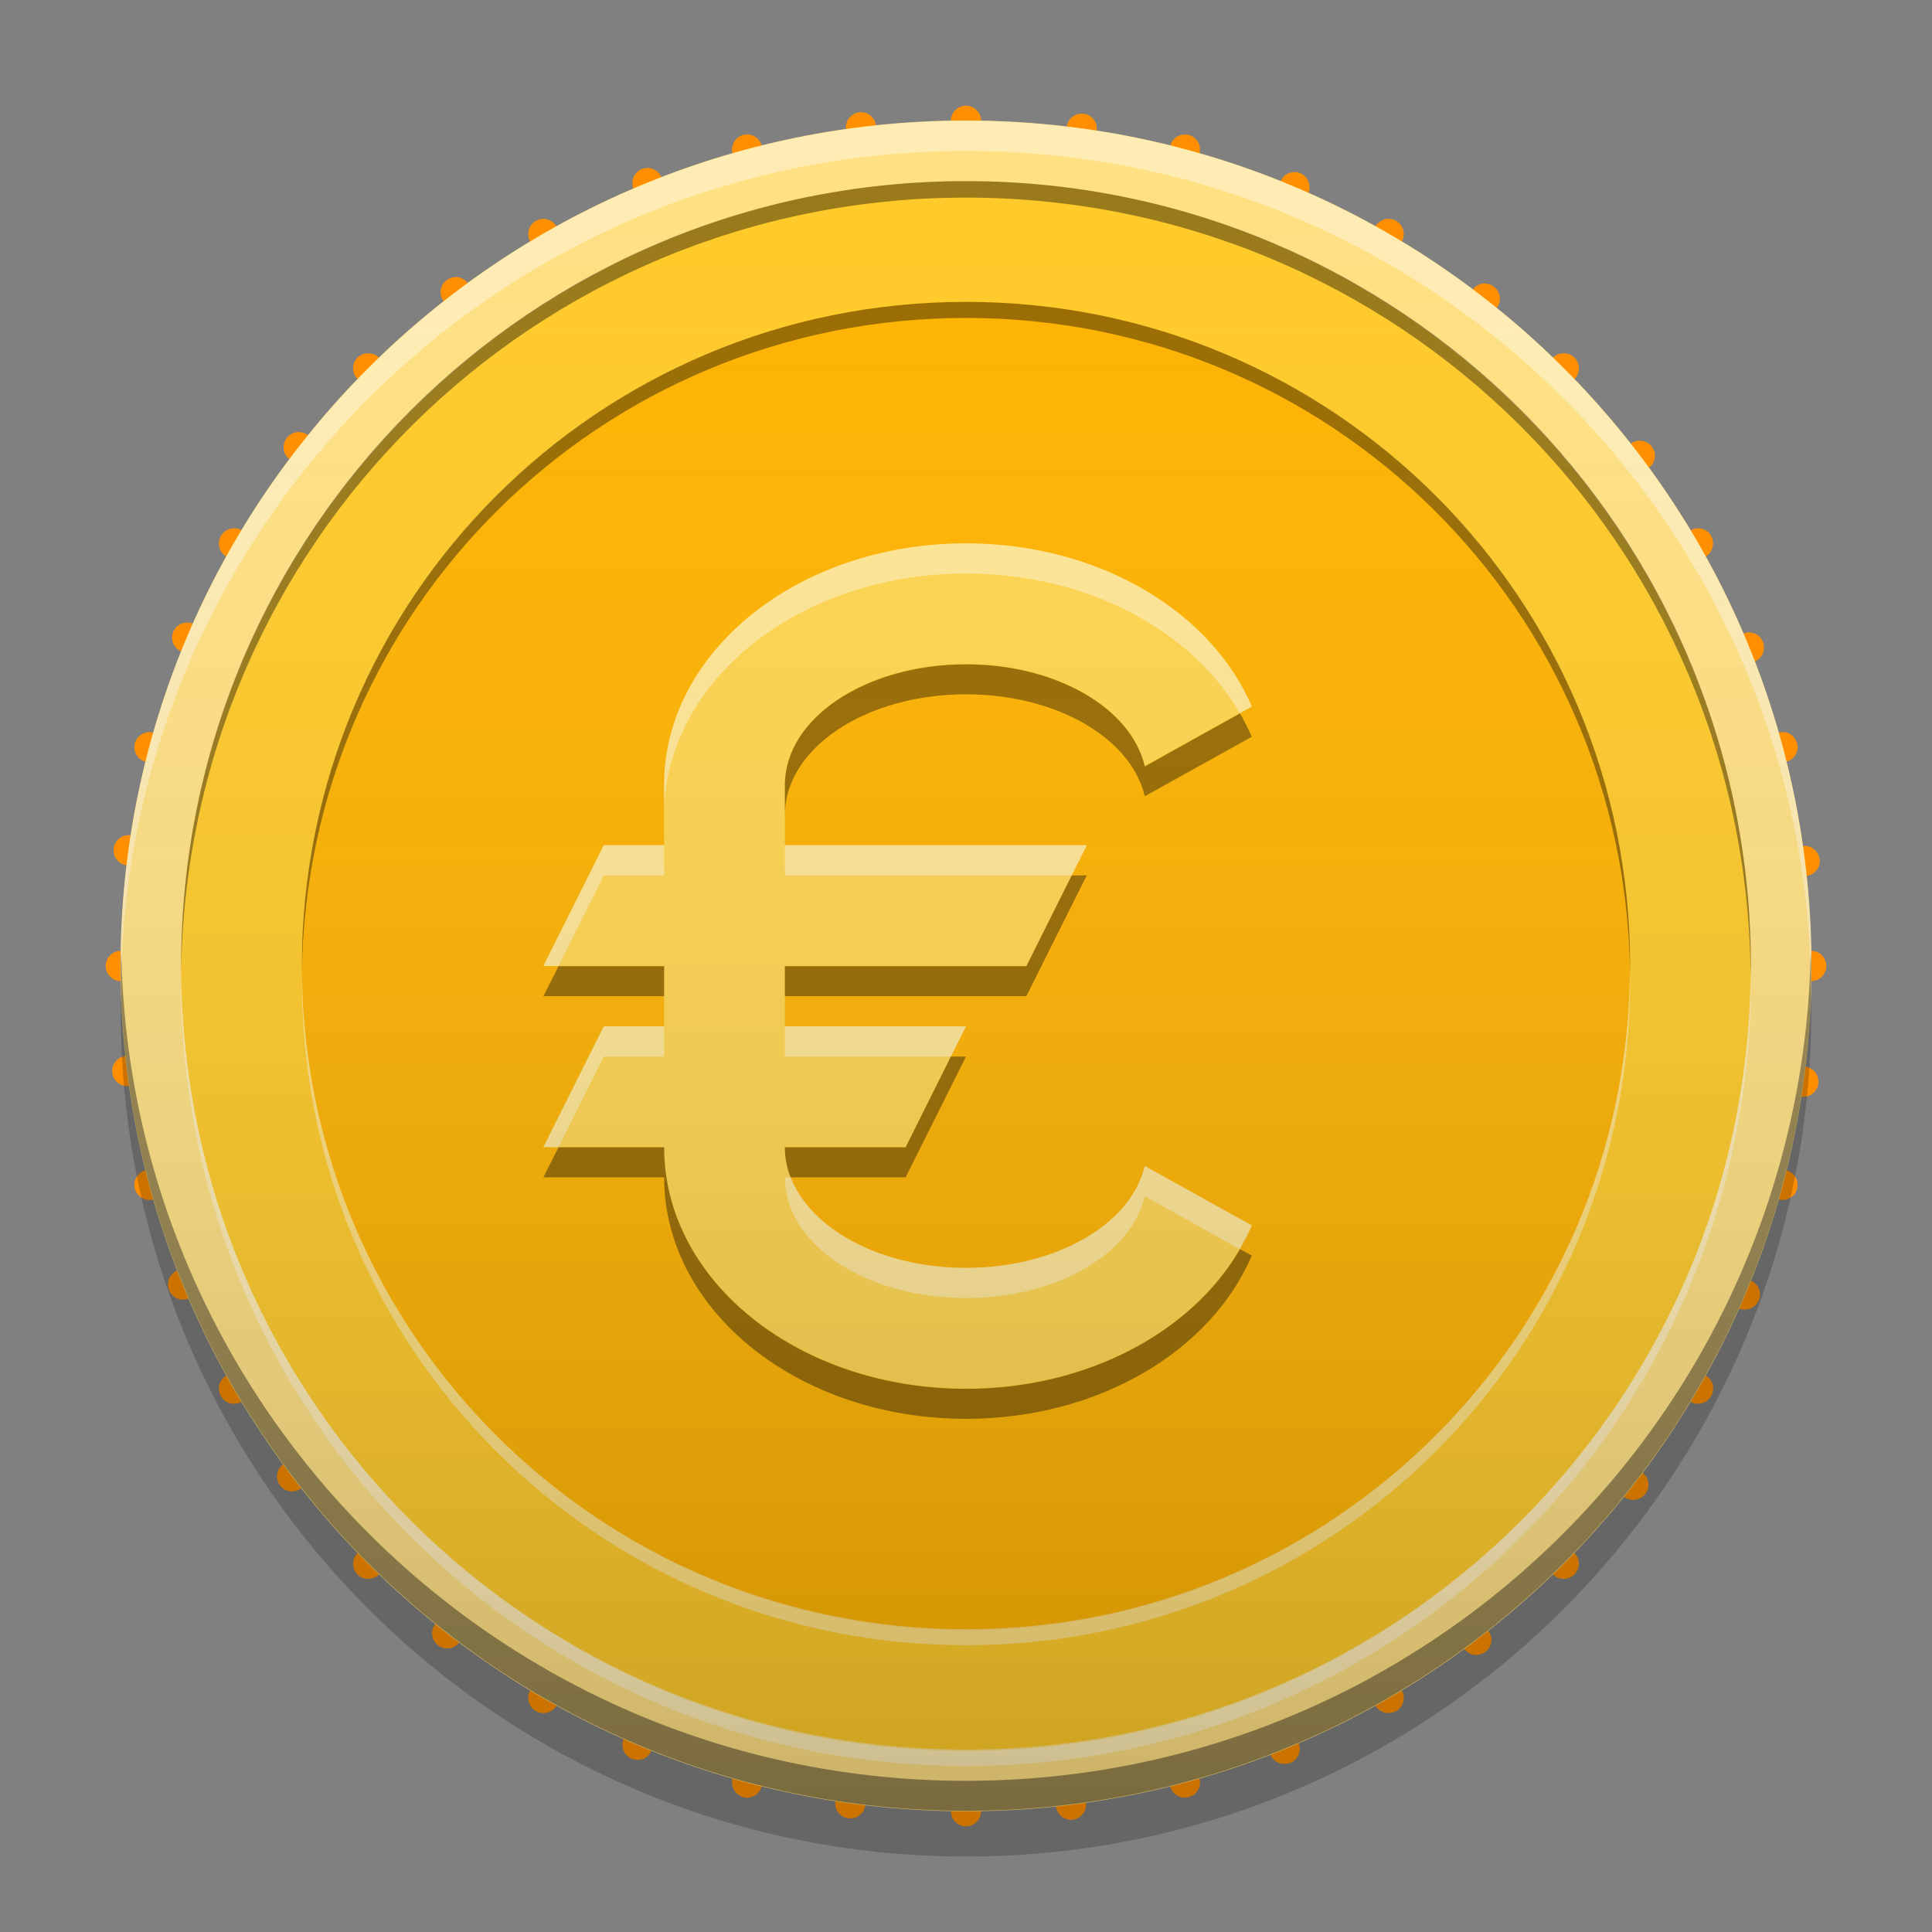 
<svg xmlns="http://www.w3.org/2000/svg" xmlns:xlink="http://www.w3.org/1999/xlink" width="32" height="32" viewBox="0 0 32 32" version="1.1">
<rect x="0" y="0" width="32" height="32" fill="#808080" stroke="none"/>
<defs>
<linearGradient id="linear0" gradientUnits="userSpaceOnUse" x1="8.467" y1="-199.125" x2="8.467" y2="-213.942" gradientTransform="matrix(1.89,0,0,1.89,0,406.299)">
<stop offset="0" style="stop-color:rgb(0%,0%,0%);stop-opacity:0.2;"/>
<stop offset="1" style="stop-color:rgb(100%,100%,100%);stop-opacity:0;"/>
</linearGradient>
</defs>
<g id="surface1">
<path style=" stroke:none;fill-rule:nonzero;fill:rgb(100%,56.078%,0%);fill-opacity:1;" d="M 17.938 1.883 C 17.805 1.871 17.688 1.965 17.668 2.098 C 17.648 2.234 17.746 2.359 17.883 2.379 C 18.02 2.398 18.145 2.305 18.164 2.164 C 18.184 2.027 18.086 1.902 17.949 1.883 C 17.945 1.883 17.941 1.883 17.938 1.883 Z M 21.477 2.852 C 21.367 2.836 21.254 2.895 21.211 3.004 C 21.156 3.129 21.215 3.277 21.344 3.332 C 21.469 3.383 21.617 3.324 21.672 3.199 C 21.723 3.07 21.664 2.922 21.539 2.871 C 21.535 2.867 21.527 2.867 21.523 2.863 C 21.508 2.859 21.496 2.855 21.48 2.852 Z M 14.281 1.859 C 14.262 1.859 14.246 1.855 14.23 1.859 C 14.094 1.879 13.996 2.004 14.012 2.141 C 14.031 2.277 14.156 2.375 14.293 2.355 C 14.293 2.355 14.301 2.355 14.305 2.355 C 14.434 2.332 14.527 2.211 14.508 2.078 C 14.496 1.957 14.395 1.867 14.281 1.859 Z M 10.777 2.785 C 10.73 2.777 10.68 2.781 10.629 2.801 C 10.504 2.852 10.441 2.996 10.492 3.125 C 10.547 3.254 10.691 3.316 10.82 3.262 C 10.82 3.262 10.824 3.258 10.832 3.258 C 10.949 3.203 11.008 3.062 10.957 2.938 C 10.922 2.859 10.855 2.805 10.777 2.789 Z M 24.602 4.695 C 24.527 4.691 24.445 4.727 24.395 4.793 C 24.309 4.902 24.332 5.059 24.441 5.145 C 24.551 5.23 24.707 5.211 24.789 5.102 C 24.875 4.992 24.855 4.836 24.746 4.75 C 24.742 4.75 24.738 4.746 24.738 4.742 C 24.695 4.715 24.648 4.699 24.602 4.695 Z M 7.582 4.59 C 7.52 4.582 7.453 4.598 7.398 4.641 C 7.285 4.723 7.266 4.879 7.348 4.988 C 7.434 5.102 7.59 5.121 7.699 5.039 C 7.699 5.035 7.703 5.035 7.711 5.031 C 7.812 4.945 7.828 4.797 7.746 4.688 C 7.707 4.633 7.645 4.602 7.582 4.59 Z M 27.188 7.301 C 27.129 7.293 27.062 7.309 27.012 7.348 C 26.898 7.434 26.879 7.59 26.961 7.699 C 27.047 7.809 27.203 7.832 27.312 7.746 C 27.422 7.664 27.445 7.508 27.359 7.398 C 27.355 7.395 27.355 7.391 27.352 7.387 C 27.309 7.336 27.25 7.309 27.188 7.301 Z M 29.016 10.48 C 28.969 10.469 28.922 10.477 28.875 10.496 C 28.746 10.547 28.684 10.691 28.734 10.82 C 28.789 10.949 28.934 11.008 29.062 10.957 C 29.191 10.906 29.25 10.758 29.199 10.629 C 29.195 10.629 29.195 10.625 29.195 10.621 C 29.16 10.543 29.094 10.492 29.016 10.48 Z M 4.965 7.156 C 4.883 7.152 4.805 7.184 4.75 7.254 C 4.664 7.363 4.684 7.52 4.793 7.605 C 4.902 7.691 5.059 7.668 5.145 7.559 C 5.145 7.559 5.148 7.555 5.152 7.551 C 5.23 7.441 5.207 7.293 5.102 7.211 C 5.059 7.176 5.012 7.16 4.965 7.156 Z M 3.148 10.316 C 3.035 10.293 2.918 10.352 2.871 10.461 C 2.816 10.59 2.875 10.738 3.004 10.789 C 3.129 10.844 3.277 10.785 3.332 10.656 C 3.328 10.656 3.332 10.648 3.336 10.645 C 3.379 10.52 3.32 10.383 3.195 10.332 C 3.18 10.324 3.164 10.32 3.148 10.312 Z M 29.91 14.012 C 29.895 14.012 29.875 14.012 29.859 14.012 C 29.723 14.031 29.625 14.156 29.645 14.293 C 29.66 14.43 29.785 14.527 29.922 14.508 C 30.059 14.492 30.156 14.367 30.141 14.23 C 30.137 14.23 30.137 14.223 30.141 14.219 L 30.137 14.219 C 30.117 14.105 30.023 14.02 29.91 14.012 Z M 2.164 13.836 C 2.027 13.816 1.902 13.914 1.883 14.051 C 1.863 14.188 1.961 14.312 2.098 14.332 C 2.234 14.352 2.359 14.254 2.379 14.117 C 2.379 14.117 2.379 14.109 2.383 14.105 C 2.391 13.973 2.301 13.855 2.164 13.836 Z M 29.902 17.668 C 29.766 17.648 29.641 17.746 29.621 17.883 C 29.602 18.02 29.695 18.145 29.836 18.164 C 29.973 18.184 30.098 18.086 30.117 17.949 C 30.113 17.949 30.117 17.941 30.117 17.938 C 30.129 17.805 30.035 17.684 29.902 17.668 Z M 2.125 17.488 C 2.109 17.488 2.094 17.488 2.078 17.492 C 1.941 17.508 1.844 17.633 1.859 17.77 C 1.879 17.906 2 18.004 2.141 17.988 C 2.277 17.969 2.375 17.844 2.355 17.707 C 2.355 17.707 2.355 17.699 2.355 17.695 C 2.336 17.582 2.238 17.496 2.125 17.488 Z M 28.949 21.195 C 28.832 21.172 28.715 21.23 28.668 21.344 C 28.617 21.473 28.676 21.617 28.801 21.672 C 28.93 21.723 29.078 21.664 29.129 21.539 C 29.129 21.535 29.133 21.531 29.137 21.523 C 29.18 21.398 29.121 21.262 28.996 21.211 C 28.98 21.203 28.965 21.199 28.949 21.195 Z M 3.078 21.027 C 3.031 21.02 2.984 21.027 2.938 21.043 C 2.809 21.098 2.75 21.242 2.801 21.371 C 2.852 21.496 2.996 21.559 3.125 21.508 C 3.254 21.453 3.316 21.309 3.262 21.18 C 3.262 21.18 3.258 21.172 3.258 21.168 C 3.223 21.094 3.156 21.043 3.078 21.031 Z M 27.07 24.344 C 26.988 24.34 26.906 24.371 26.855 24.441 C 26.77 24.551 26.789 24.707 26.898 24.789 C 27.008 24.875 27.164 24.855 27.25 24.746 C 27.25 24.746 27.254 24.742 27.258 24.738 L 27.258 24.734 C 27.336 24.629 27.312 24.477 27.207 24.395 C 27.164 24.363 27.117 24.348 27.07 24.344 Z M 4.867 24.203 C 4.805 24.199 4.742 24.211 4.688 24.254 C 4.578 24.336 4.555 24.492 4.641 24.605 C 4.723 24.715 4.879 24.734 4.988 24.652 C 5.102 24.566 5.121 24.414 5.039 24.301 C 5.035 24.301 5.031 24.293 5.031 24.289 C 4.988 24.238 4.93 24.211 4.867 24.203 Z M 24.484 26.914 C 24.422 26.906 24.355 26.918 24.301 26.961 C 24.191 27.047 24.168 27.203 24.254 27.312 C 24.336 27.422 24.492 27.445 24.602 27.359 C 24.602 27.359 24.609 27.355 24.613 27.352 C 24.715 27.266 24.734 27.117 24.652 27.012 C 24.609 26.953 24.551 26.922 24.484 26.914 Z M 7.418 26.801 C 7.34 26.797 7.262 26.832 7.211 26.898 C 7.125 27.008 7.145 27.164 7.254 27.25 C 7.363 27.336 7.52 27.316 7.605 27.207 C 7.691 27.098 7.668 26.941 7.559 26.855 C 7.559 26.855 7.555 26.852 7.551 26.848 C 7.512 26.816 7.465 26.805 7.418 26.801 Z M 21.328 28.723 C 21.281 28.711 21.23 28.719 21.18 28.738 C 21.051 28.789 20.992 28.934 21.043 29.062 C 21.094 29.191 21.242 29.25 21.371 29.199 C 21.371 29.199 21.375 29.199 21.383 29.195 C 21.5 29.141 21.559 29 21.508 28.875 C 21.473 28.793 21.406 28.738 21.328 28.723 Z M 10.598 28.652 C 10.488 28.637 10.375 28.695 10.328 28.801 C 10.277 28.93 10.336 29.078 10.461 29.129 C 10.59 29.184 10.738 29.125 10.789 28.996 C 10.844 28.871 10.785 28.723 10.656 28.668 C 10.652 28.668 10.648 28.664 10.645 28.664 C 10.629 28.66 10.613 28.656 10.598 28.652 Z M 17.758 29.641 C 17.742 29.641 17.727 29.641 17.707 29.645 C 17.57 29.66 17.473 29.785 17.492 29.922 C 17.508 30.059 17.633 30.156 17.77 30.141 C 17.773 30.137 17.777 30.141 17.781 30.141 L 17.781 30.137 C 17.914 30.113 18.004 29.992 17.988 29.859 C 17.973 29.738 17.875 29.652 17.758 29.641 Z M 14.105 29.617 C 13.973 29.609 13.855 29.703 13.836 29.836 C 13.816 29.973 13.914 30.098 14.051 30.117 C 14.188 30.137 14.312 30.039 14.332 29.902 C 14.352 29.766 14.254 29.641 14.117 29.621 C 14.113 29.621 14.109 29.621 14.105 29.621 Z M 14.105 29.617 "/>
<path style=" stroke:none;fill-rule:nonzero;fill:rgb(100%,56.078%,0%);fill-opacity:1;" d="M 15.988 1.75 C 15.855 1.758 15.75 1.867 15.75 2 C 15.75 2.137 15.863 2.25 16 2.25 C 16.137 2.25 16.25 2.137 16.25 2 C 16.25 1.863 16.137 1.75 16 1.75 C 15.996 1.75 15.992 1.75 15.988 1.75 Z M 19.629 2.227 C 19.516 2.227 19.414 2.297 19.383 2.414 C 19.348 2.547 19.426 2.684 19.559 2.719 C 19.691 2.754 19.828 2.676 19.867 2.543 C 19.902 2.406 19.824 2.27 19.688 2.234 C 19.684 2.234 19.68 2.234 19.676 2.23 L 19.676 2.234 C 19.66 2.23 19.645 2.227 19.629 2.227 Z M 12.359 2.227 C 12.344 2.23 12.328 2.23 12.312 2.234 C 12.176 2.27 12.098 2.41 12.133 2.543 C 12.172 2.676 12.309 2.754 12.441 2.719 C 12.441 2.719 12.449 2.719 12.453 2.719 L 12.453 2.715 C 12.578 2.676 12.652 2.543 12.617 2.414 C 12.586 2.297 12.477 2.219 12.359 2.227 Z M 9.016 3.625 C 8.969 3.621 8.922 3.633 8.875 3.66 C 8.754 3.727 8.715 3.883 8.781 4 C 8.852 4.121 9.004 4.16 9.125 4.094 C 9.125 4.09 9.129 4.086 9.137 4.086 C 9.246 4.016 9.285 3.867 9.215 3.75 C 9.172 3.676 9.098 3.633 9.016 3.625 Z M 22.977 3.625 C 22.898 3.633 22.824 3.68 22.781 3.75 C 22.715 3.871 22.754 4.023 22.875 4.094 C 22.996 4.16 23.148 4.121 23.219 4 C 23.285 3.883 23.246 3.727 23.125 3.66 C 23.121 3.656 23.117 3.656 23.113 3.652 C 23.07 3.629 23.023 3.621 22.977 3.625 Z M 6.102 5.852 C 6.035 5.852 5.973 5.875 5.922 5.922 C 5.824 6.023 5.824 6.18 5.922 6.277 C 6.023 6.375 6.18 6.375 6.277 6.277 C 6.277 6.277 6.281 6.273 6.285 6.27 L 6.289 6.266 C 6.375 6.168 6.371 6.02 6.277 5.922 C 6.227 5.875 6.164 5.852 6.102 5.852 Z M 25.895 5.852 C 25.832 5.852 25.77 5.875 25.723 5.922 C 25.625 6.023 25.625 6.18 25.723 6.277 C 25.82 6.375 25.977 6.375 26.078 6.277 C 26.176 6.18 26.176 6.023 26.078 5.922 C 26.074 5.922 26.07 5.918 26.066 5.914 C 26.02 5.871 25.957 5.848 25.895 5.852 Z M 28.137 8.75 C 28.09 8.746 28.043 8.758 28 8.785 C 27.879 8.855 27.84 9.004 27.906 9.125 C 27.977 9.246 28.129 9.285 28.25 9.219 C 28.367 9.148 28.41 8.996 28.34 8.875 C 28.34 8.875 28.336 8.867 28.336 8.863 C 28.289 8.793 28.215 8.754 28.137 8.75 Z M 3.859 8.75 C 3.777 8.758 3.703 8.801 3.66 8.875 C 3.59 8.996 3.629 9.148 3.75 9.219 C 3.871 9.285 4.023 9.246 4.094 9.125 C 4.09 9.125 4.094 9.117 4.098 9.113 L 4.102 9.113 C 4.16 8.996 4.117 8.852 4 8.781 C 3.953 8.758 3.906 8.746 3.859 8.75 Z M 2.492 12.125 C 2.375 12.121 2.266 12.195 2.234 12.312 C 2.199 12.445 2.277 12.582 2.414 12.617 C 2.547 12.652 2.684 12.574 2.719 12.441 C 2.719 12.441 2.719 12.434 2.723 12.43 C 2.75 12.301 2.672 12.172 2.539 12.137 C 2.523 12.133 2.508 12.129 2.492 12.125 Z M 29.508 12.125 C 29.492 12.129 29.473 12.133 29.457 12.137 C 29.324 12.172 29.246 12.309 29.281 12.441 C 29.316 12.574 29.453 12.652 29.586 12.617 C 29.723 12.582 29.801 12.445 29.766 12.312 C 29.762 12.312 29.762 12.305 29.762 12.297 L 29.762 12.301 C 29.727 12.188 29.621 12.117 29.508 12.125 Z M 2 15.75 C 1.863 15.75 1.75 15.863 1.75 16 C 1.75 16.137 1.863 16.25 2 16.25 C 2.137 16.25 2.25 16.137 2.25 16 C 2.25 16 2.25 15.992 2.25 15.988 C 2.242 15.855 2.137 15.75 2 15.75 Z M 30 15.75 C 29.863 15.75 29.75 15.863 29.75 16 C 29.75 16.137 29.863 16.25 30 16.25 C 30.137 16.25 30.25 16.137 30.25 16 C 30.25 16 30.25 15.992 30.25 15.988 C 30.242 15.855 30.137 15.75 30 15.75 Z M 2.461 19.375 C 2.445 19.375 2.43 19.379 2.414 19.383 C 2.277 19.418 2.199 19.555 2.234 19.688 C 2.27 19.824 2.406 19.902 2.539 19.867 C 2.676 19.828 2.754 19.691 2.719 19.559 C 2.715 19.559 2.715 19.551 2.715 19.547 C 2.68 19.438 2.574 19.367 2.461 19.375 Z M 29.539 19.375 C 29.422 19.367 29.312 19.441 29.281 19.559 C 29.246 19.695 29.324 19.828 29.457 19.867 C 29.594 19.902 29.73 19.824 29.766 19.688 C 29.762 19.688 29.766 19.68 29.77 19.676 L 29.766 19.676 C 29.797 19.547 29.719 19.418 29.586 19.383 C 29.57 19.379 29.555 19.375 29.539 19.375 Z M 3.891 22.75 C 3.844 22.746 3.793 22.758 3.75 22.785 C 3.629 22.855 3.59 23.004 3.66 23.125 C 3.727 23.246 3.879 23.285 4 23.219 C 4.121 23.148 4.16 22.996 4.094 22.875 C 4.09 22.875 4.086 22.867 4.086 22.863 C 4.039 22.793 3.965 22.754 3.891 22.75 Z M 28.105 22.75 C 28.027 22.758 27.949 22.801 27.906 22.875 C 27.836 22.996 27.879 23.148 28 23.219 C 28.117 23.285 28.273 23.246 28.34 23.125 C 28.34 23.125 28.344 23.117 28.348 23.113 C 28.41 22.996 28.367 22.852 28.25 22.781 C 28.203 22.758 28.156 22.746 28.105 22.75 Z M 6.094 25.648 C 6.031 25.652 5.973 25.676 5.922 25.723 C 5.824 25.82 5.824 25.98 5.922 26.078 C 6.023 26.176 6.18 26.176 6.277 26.078 C 6.375 25.98 6.375 25.82 6.277 25.723 C 6.273 25.723 6.27 25.719 6.27 25.715 C 6.219 25.668 6.156 25.648 6.094 25.648 Z M 25.898 25.648 C 25.836 25.648 25.773 25.672 25.723 25.723 C 25.625 25.82 25.625 25.977 25.723 26.078 C 25.82 26.176 25.977 26.176 26.078 26.078 C 26.078 26.074 26.082 26.07 26.086 26.066 C 26.176 25.969 26.172 25.816 26.078 25.723 C 26.027 25.672 25.965 25.648 25.898 25.648 Z M 8.977 27.875 C 8.898 27.883 8.824 27.926 8.781 28 C 8.715 28.117 8.754 28.273 8.875 28.34 C 8.996 28.41 9.148 28.367 9.219 28.25 C 9.285 28.129 9.246 27.977 9.125 27.906 C 9.121 27.906 9.117 27.902 9.113 27.898 L 9.113 27.902 C 9.07 27.879 9.023 27.871 8.977 27.875 Z M 23.016 27.875 C 22.969 27.871 22.922 27.883 22.875 27.906 C 22.754 27.977 22.715 28.129 22.781 28.25 C 22.852 28.367 23.004 28.41 23.125 28.34 C 23.125 28.34 23.133 28.336 23.137 28.336 C 23.246 28.262 23.285 28.117 23.219 28 C 23.172 27.926 23.098 27.879 23.016 27.875 Z M 12.383 29.273 C 12.27 29.27 12.164 29.344 12.133 29.457 C 12.098 29.594 12.18 29.73 12.312 29.766 C 12.445 29.801 12.582 29.723 12.617 29.586 C 12.652 29.453 12.574 29.316 12.441 29.281 C 12.438 29.281 12.434 29.277 12.43 29.277 C 12.414 29.273 12.398 29.273 12.383 29.273 Z M 19.609 29.273 C 19.59 29.273 19.574 29.277 19.559 29.281 C 19.426 29.316 19.348 29.453 19.383 29.586 C 19.418 29.723 19.555 29.801 19.688 29.766 C 19.691 29.762 19.695 29.762 19.703 29.762 L 19.699 29.762 C 19.828 29.723 19.902 29.59 19.867 29.457 C 19.832 29.34 19.727 29.266 19.609 29.273 Z M 15.988 29.75 C 15.855 29.758 15.75 29.867 15.75 30 C 15.75 30.137 15.863 30.25 16 30.25 C 16.137 30.25 16.25 30.137 16.25 30 C 16.25 29.863 16.137 29.75 16 29.75 C 15.996 29.75 15.992 29.75 15.988 29.75 Z M 15.988 29.75 "/>
<path style=" stroke:none;fill-rule:nonzero;fill:rgb(100%,70.196%,0%);fill-opacity:0.992;" d="M 16 4 C 22.629 4 28 9.371 28 16 C 28 22.629 22.629 28 16 28 C 9.371 28 4 22.629 4 16 C 4 9.371 9.371 4 16 4 Z M 16 4 "/>
<path style=" stroke:none;fill-rule:nonzero;fill:rgb(100%,87.843%,50.98%);fill-opacity:1;" d="M 16 1.996 C 23.734 1.996 30.004 8.266 30.004 16 C 30.004 23.734 23.734 30 16 30 C 8.266 30 1.996 23.734 1.996 16 C 1.996 8.266 8.266 1.996 16 1.996 Z M 16 1.996 "/>
<path style=" stroke:none;fill-rule:nonzero;fill:rgb(100%,100%,100%);fill-opacity:0.4;" d="M 16 2 C 8.27 2 2 8.27 2 16 C 2 16.082 2.004 16.164 2.004 16.25 C 2.137 8.633 8.352 2.5 16 2.5 C 23.648 2.5 29.863 8.633 29.996 16.25 C 29.996 16.164 30 16.082 30 16 C 30 8.27 23.73 2 16 2 Z M 16 2 "/>
<path style=" stroke:none;fill-rule:nonzero;fill:rgb(0%,0%,0%);fill-opacity:0.4;" d="M 2.008 15.746 C 2.008 15.828 2 15.91 2 15.996 C 2 23.727 8.27 29.992 16 29.992 C 23.73 29.992 30 23.727 30 15.996 C 30 15.91 29.992 15.828 29.992 15.746 C 29.859 23.363 23.648 29.496 16 29.496 C 8.352 29.496 2.141 23.363 2.008 15.746 Z M 2.008 15.746 "/>
<path style=" stroke:none;fill-rule:nonzero;fill:rgb(100%,79.216%,15.686%);fill-opacity:1;" d="M 16 3 C 23.18 3 29 8.82 29 16 C 29 23.18 23.18 29 16 29 C 8.82 29 3 23.18 3 16 C 3 8.82 8.82 3 16 3 Z M 16 3 "/>
<path style=" stroke:none;fill-rule:nonzero;fill:rgb(0%,0%,0%);fill-opacity:0.2;" d="M 2.008 16.375 C 2.004 16.5 2 16.625 2 16.75 C 2 24.48 8.27 30.75 16 30.75 C 23.73 30.75 30 24.48 30 16.75 C 30 16.625 29.996 16.5 29.992 16.375 C 29.793 23.934 23.605 30 16 30 C 8.395 30 2.207 23.934 2.008 16.375 Z M 2.008 16.375 "/>
<path style=" stroke:none;fill-rule:nonzero;fill:rgb(100%,70.196%,0%);fill-opacity:1;" d="M 16 5 C 22.074 5 27 9.922 27 16 C 27 22.074 22.074 27 16 27 C 9.926 27 5 22.074 5 16 C 5 9.922 9.926 5 16 5 Z M 16 5 "/>
<path style=" stroke:none;fill-rule:nonzero;fill:rgb(0%,0%,0%);fill-opacity:0.4;" d="M 16 3 C 8.797 3 3 8.797 3 16 C 3 16.043 3 16.09 3 16.137 C 3.074 8.996 8.844 3.273 16 3.273 C 23.156 3.273 28.926 8.996 28.996 16.137 C 28.996 16.09 29 16.043 29 16 C 29 8.797 23.203 3 16 3 Z M 16 3 "/>
<path style=" stroke:none;fill-rule:nonzero;fill:rgb(100%,100%,100%);fill-opacity:0.4;" d="M 16 29.25 C 8.797 29.25 3 23.453 3 16.25 C 3 16.207 3 16.16 3 16.113 C 3.074 23.254 8.844 28.977 16 28.977 C 23.156 28.977 28.926 23.254 28.996 16.113 C 28.996 16.16 29 16.207 29 16.25 C 29 23.453 23.203 29.25 16 29.25 Z M 16 29.25 "/>
<path style=" stroke:none;fill-rule:nonzero;fill:rgb(0%,0%,0%);fill-opacity:0.4;" d="M 16 5 C 9.906 5 5 9.906 5 16 C 5 16.043 5 16.086 5 16.133 C 5.07 10.098 9.949 5.266 16 5.266 C 22.051 5.266 26.926 10.098 27 16.133 C 27 16.086 27 16.043 27 16 C 27 9.906 22.094 5 16 5 Z M 16 5 "/>
<path style=" stroke:none;fill-rule:nonzero;fill:rgb(100%,100%,100%);fill-opacity:0.4;" d="M 16 27.25 C 9.906 27.25 5 22.344 5 16.25 C 5 16.207 5 16.16 5 16.117 C 5.07 22.148 9.949 26.984 16 26.984 C 22.051 26.984 26.926 22.148 26.996 16.117 C 27 16.16 27 16.207 27 16.25 C 27 22.344 22.094 27.25 16 27.25 Z M 16 27.25 "/>
<path style=" stroke:none;fill-rule:nonzero;fill:rgb(100%,83.529%,30.98%);fill-opacity:1;" d="M 16 9 C 13.23 9 11 10.785 11 13 L 11 14 L 10 14 L 9 16 L 11 16 L 11 17 L 10 17 L 9 19 L 11 19 C 11 21.215 13.23 23 16 23 C 18.203 23 20.062 21.871 20.734 20.297 L 18.961 19.312 C 18.738 20.27 17.504 21 16 21 C 14.34 21 13 20.109 13 19 L 15 19 L 16 17 L 13 17 L 13 16 L 17 16 L 18 14 L 13 14 L 13 13 C 13 11.891 14.34 11 16 11 C 17.504 11 18.738 11.73 18.961 12.688 L 20.734 11.703 C 20.062 10.129 18.203 9 16 9 Z M 16 9 "/>
<path style=" stroke:none;fill-rule:nonzero;fill:rgb(100%,100%,100%);fill-opacity:0.4;" d="M 16 9 C 13.23 9 11 10.785 11 13 L 11 13.5 C 11 11.285 13.23 9.5 16 9.5 C 18.016 9.5 19.742 10.445 20.535 11.812 L 20.734 11.703 C 20.062 10.129 18.203 9 16 9 Z M 10 14 L 9 16 L 9.25 16 L 10 14.5 L 11 14.5 L 11 14 Z M 13 14 L 13 14.5 L 17.75 14.5 L 18 14 Z M 10 17 L 9 19 L 9.25 19 L 10 17.5 L 11 17.5 L 11 17 Z M 13 17 L 13 17.5 L 15.75 17.5 L 16 17 Z M 18.961 19.312 C 18.738 20.27 17.504 21 16 21 C 14.598 21 13.43 20.363 13.098 19.5 L 13 19.5 C 13 20.609 14.34 21.5 16 21.5 C 17.504 21.5 18.738 20.77 18.961 19.812 L 20.531 20.688 C 20.605 20.559 20.676 20.43 20.734 20.297 Z M 18.961 19.312 "/>
<path style=" stroke:none;fill-rule:nonzero;fill:rgb(0%,0%,0%);fill-opacity:0.4;" d="M 16 11.004 C 14.34 11.004 13 11.898 13 13.004 L 13 13.5 C 13 12.391 14.34 11.5 16 11.5 C 17.504 11.5 18.738 12.23 18.961 13.188 L 20.734 12.203 C 20.676 12.07 20.609 11.941 20.539 11.816 L 18.961 12.695 C 18.738 11.734 17.504 11.004 16 11.004 Z M 17.75 14.5 L 17 16.004 L 13 16.004 L 13 16.5 L 17 16.5 L 18 14.5 Z M 9.25 16.004 L 9 16.5 L 11 16.5 L 11 16.004 Z M 15.75 17.5 L 15 19.004 L 13 19.004 C 13 19.176 13.031 19.34 13.094 19.5 L 15 19.5 L 16 17.5 Z M 9.25 19.004 L 9 19.5 L 11 19.5 C 11 21.715 13.23 23.5 16 23.5 C 18.203 23.5 20.062 22.371 20.734 20.797 L 20.539 20.688 C 19.746 22.059 18.016 23.004 16 23.004 C 13.23 23.004 11 21.223 11 19.004 Z M 9.25 19.004 "/>
<path style=" stroke:none;fill-rule:nonzero;fill:url(#linear0);" d="M 16 2 C 23.73 2 30 8.27 30 16 C 30 23.73 23.73 30 16 30 C 8.27 30 2 23.73 2 16 C 2 8.27 8.27 2 16 2 Z M 16 2 "/>
</g>
</svg>
